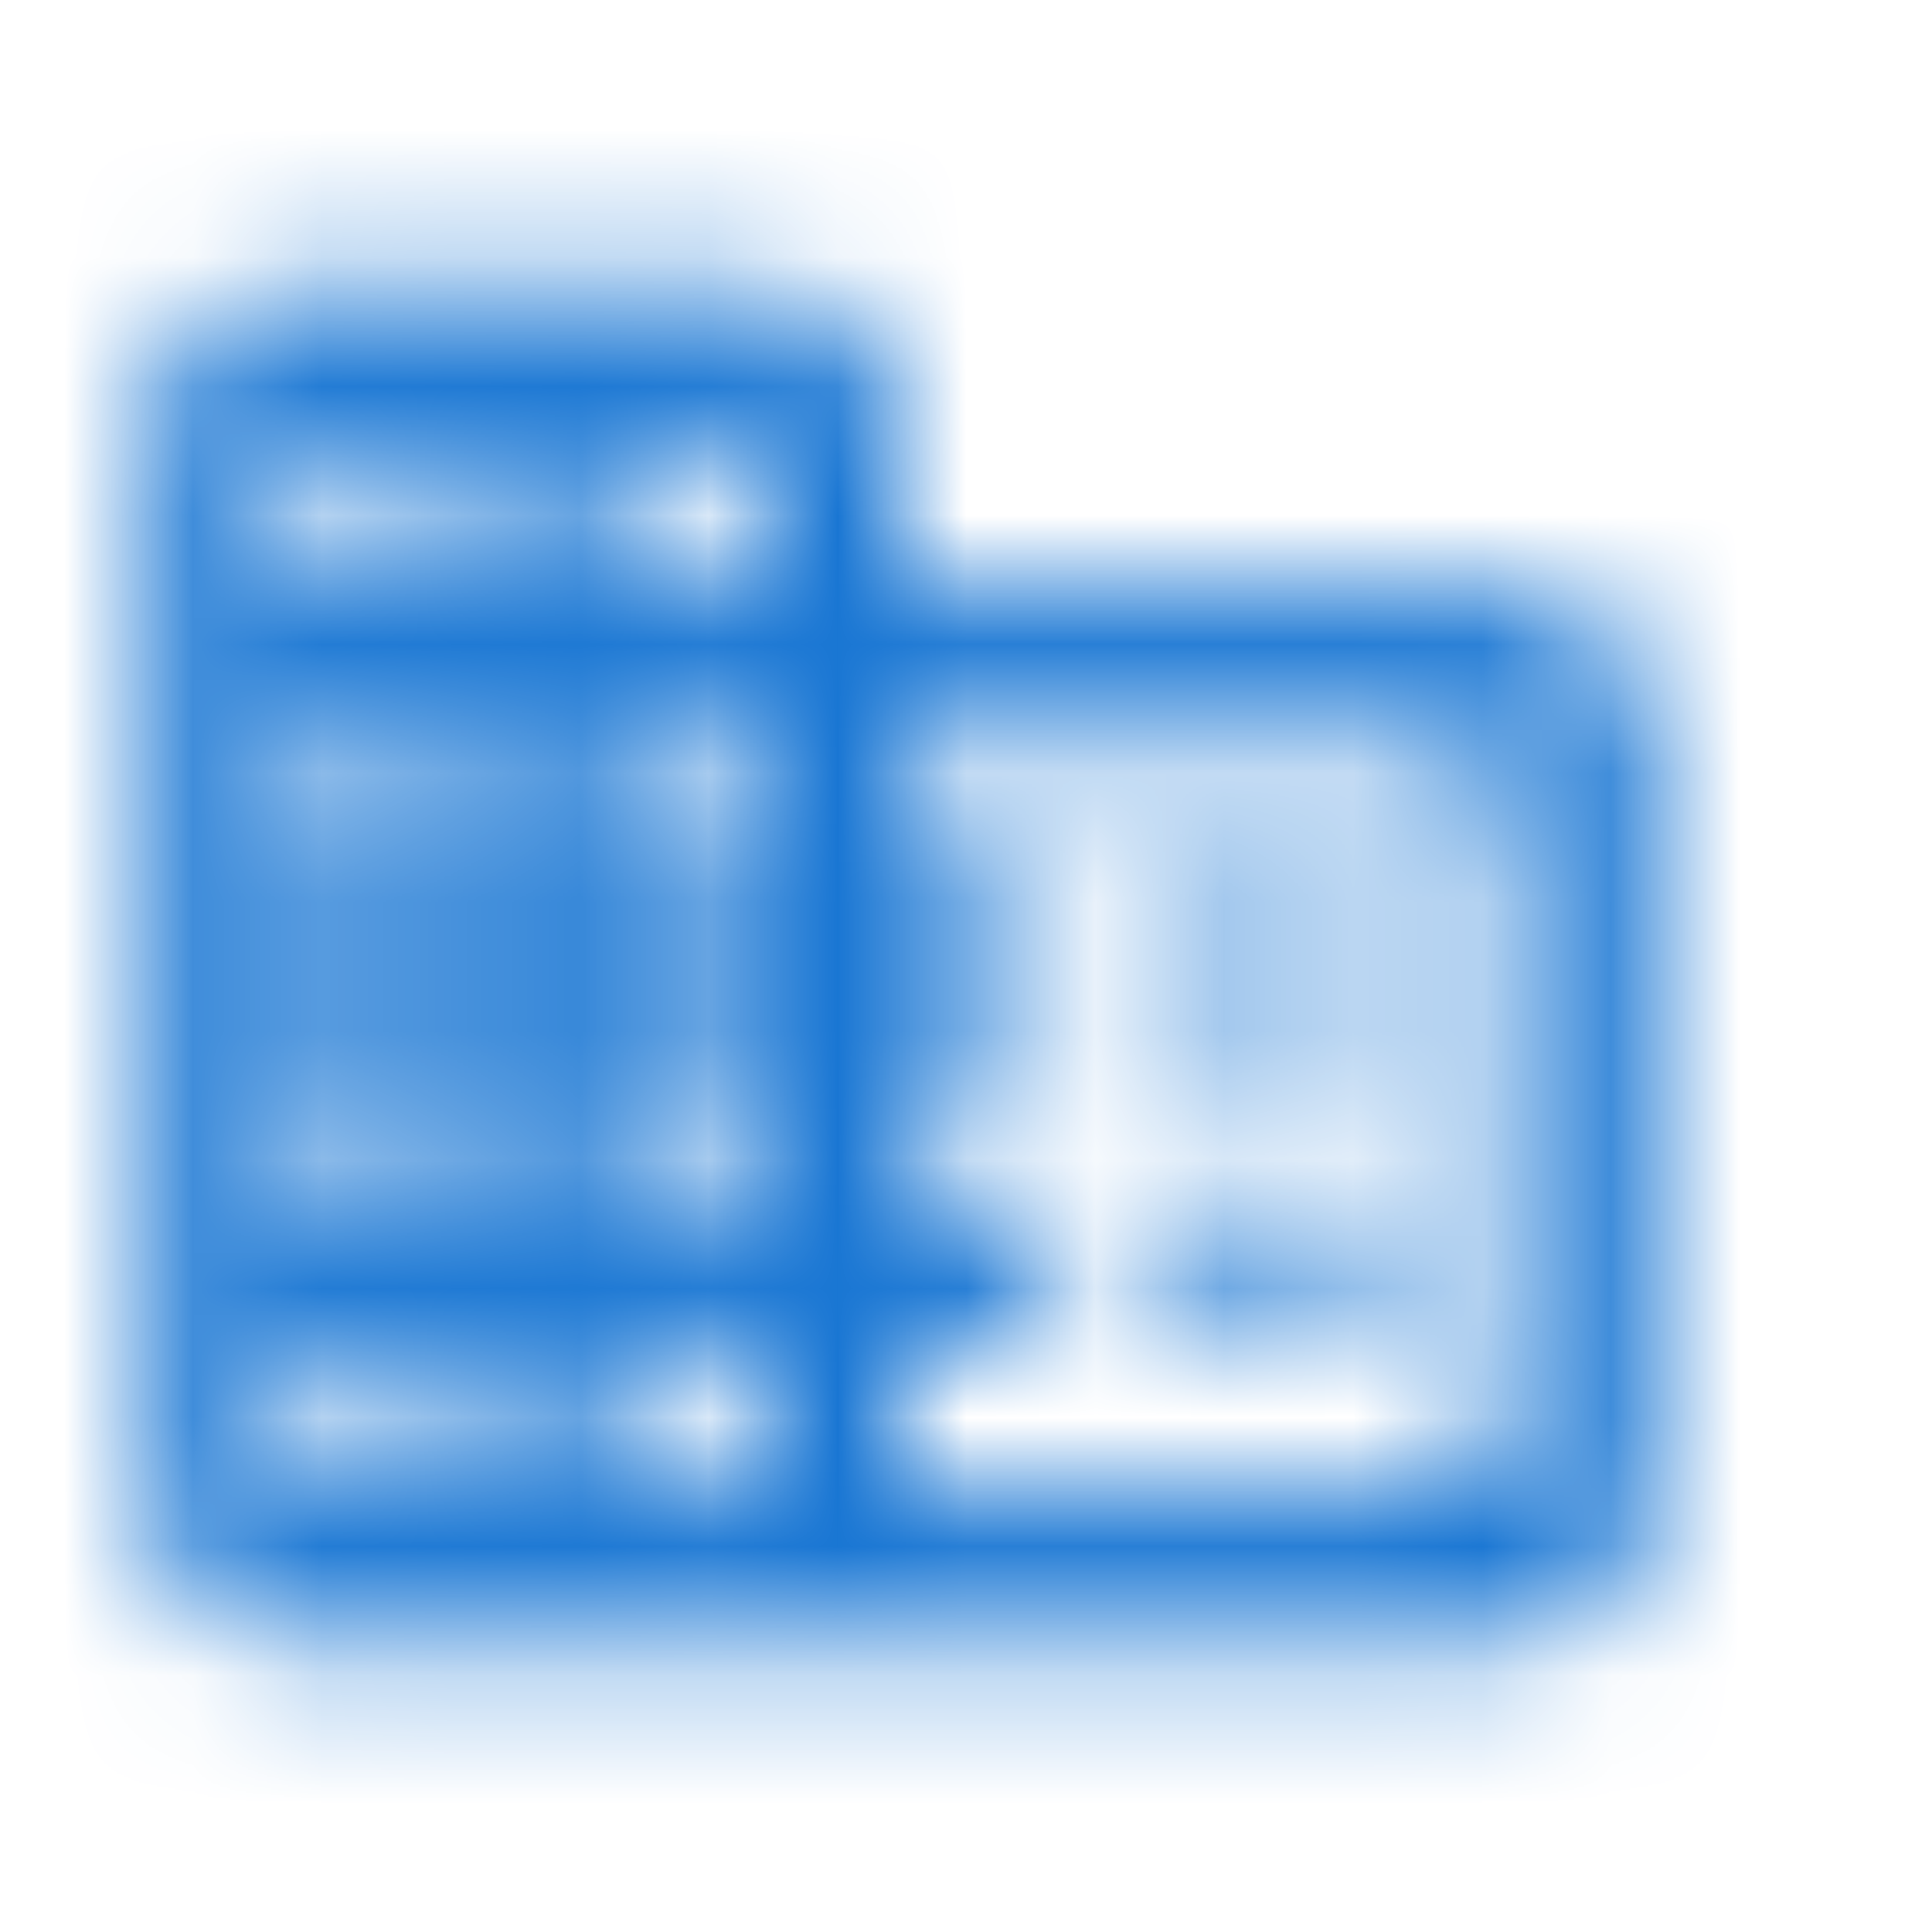 <svg xmlns="http://www.w3.org/2000/svg" xmlns:xlink="http://www.w3.org/1999/xlink" width="38" height="38" viewBox="0 0 15 14">
    <defs>
        <path id="prefix__a" d="M6 3.083V1.917C6 1.275 5.475.75 4.833.75h-3.5C.692.75.167 1.275.167 1.917v8.166c0 .642.525 1.167 1.166 1.167h9.334c.641 0 1.166-.525 1.166-1.167V4.25c0-.642-.525-1.167-1.166-1.167H6zm-3.5 7H1.333V8.917H2.5v1.166zm0-2.333H1.333V6.583H2.5V7.75zm0-2.333H1.333V4.25H2.5v1.167zm0-2.334H1.333V1.917H2.5v1.166zm2.333 7H3.667V8.917h1.166v1.166zm0-2.333H3.667V6.583h1.166V7.75zm0-2.333H3.667V4.25h1.166v1.167zm0-2.334H3.667V1.917h1.166v1.166zm5.25 7H6V8.917h1.167V7.75H6V6.583h1.167V5.417H6V4.25h4.083c.321 0 .584.263.584.583V9.5c0 .32-.263.583-.584.583zM9.5 5.417H8.333v1.166H9.5V5.417zm0 2.333H8.333v1.167H9.5V7.75z"/>
    </defs>
    <g fill="none" fill-rule="evenodd" transform="translate(1 1)">
        <mask id="prefix__b" fill="#fff">
            <use xlink:href="#prefix__a"/>
        </mask>
        <g fill="#1976d3" mask="url(#prefix__b)">
            <path d="M0 0H14V14H0z" transform="translate(-1 -1)"/>
        </g>
    </g>
</svg>
